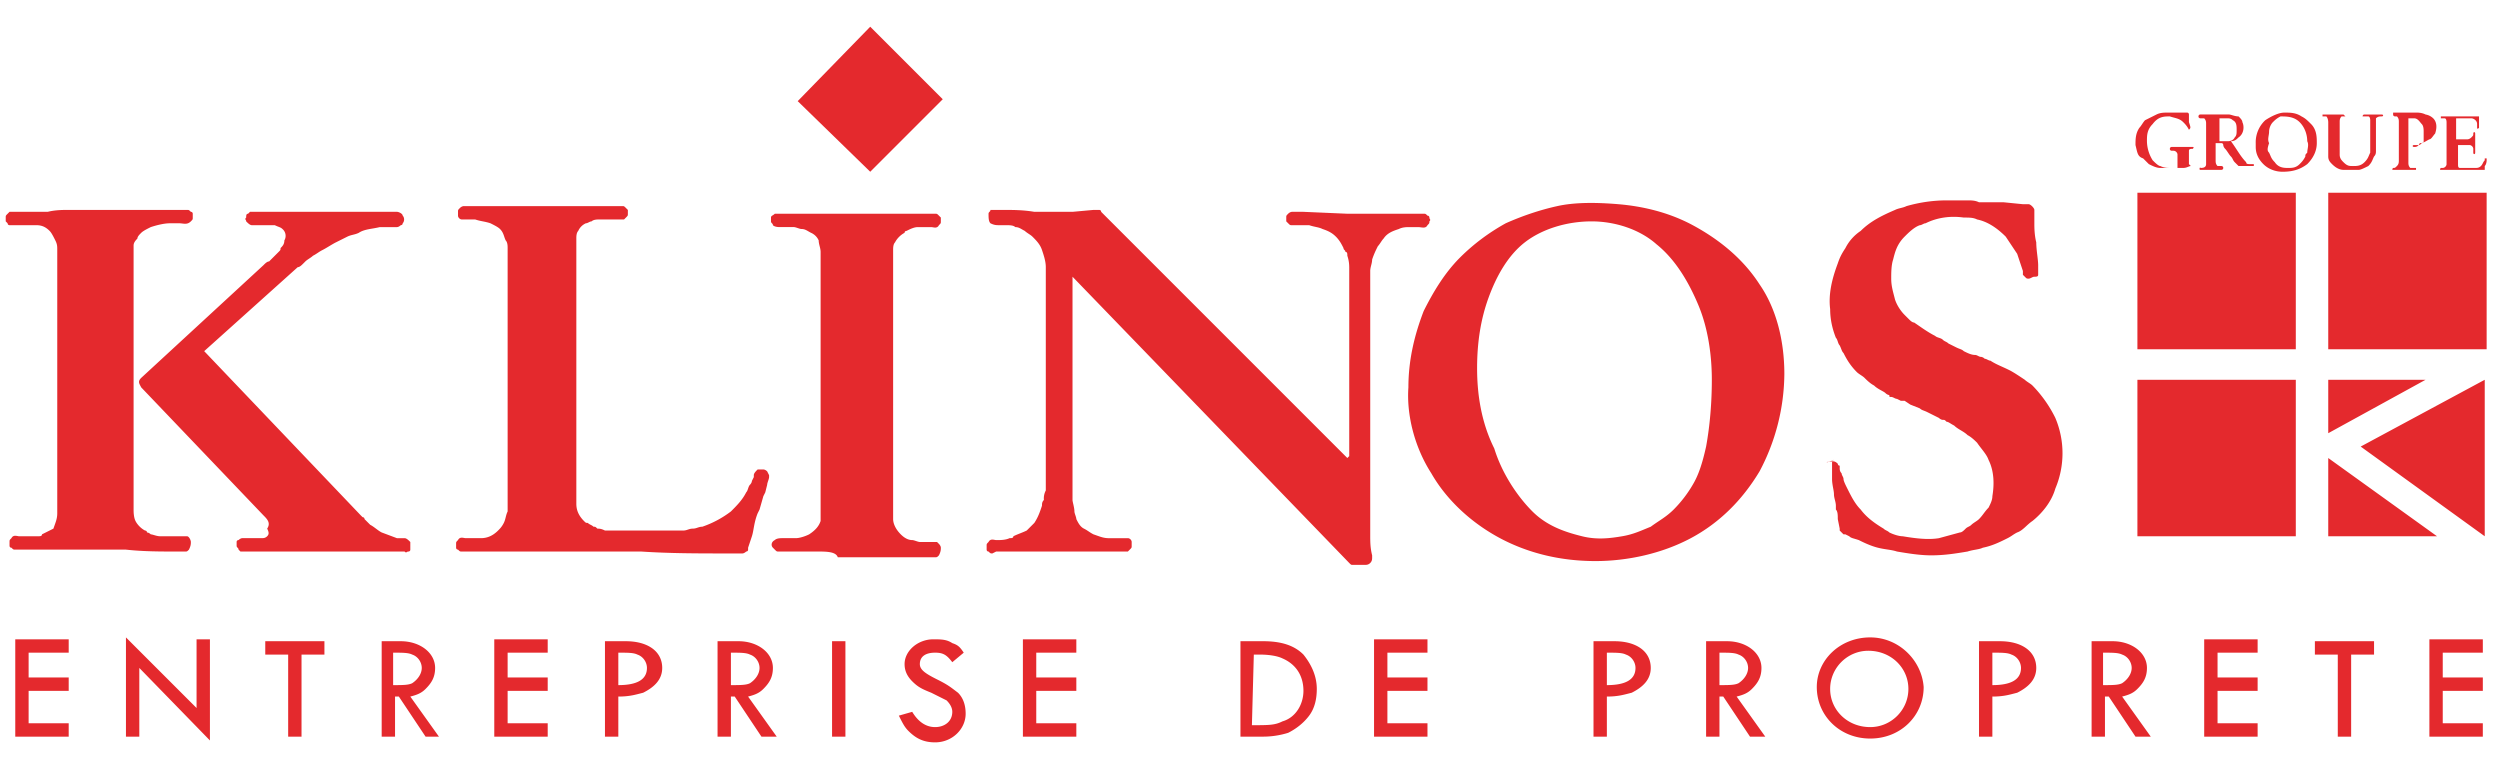<svg xmlns="http://www.w3.org/2000/svg" viewBox="0 0 131 41" fill-rule="evenodd" fill="#e4292d" xmlns:v="https://vecta.io/nano"><path d="M112 18.3h8.3v-8.2H112v8.2h0zm0 9.8h8.3v-8.2H112v8.2h0zm10-9.8h8.3v-8.2H122v8.2h0zm5.1 1.6H122v2.8l5.1-2.8zm.6 8.2H122V24l5.7 4.1zm2.5 0v-8.2l-6.5 3.5 6.5 4.7h0zM114.7 6.8c0 .1 0 0 0 0-.1-.2-.2-.3-.3-.4-.2-.2-.4-.2-.7-.3-.3 0-.6 0-.9.4-.3.3-.3.6-.3.9a1.93 1.93 0 0 0 .3 1c.1.1.3.3.4.3.2.1.4.1.6.1h.1.1 0 .1 0v-.7c0-.1-.1-.2-.2-.2h-.1s-.1 0-.1-.1c0 0 0-.1.1-.1h.1.2.6.2c.1 0 0 .1 0 .1-.1 0-.2 0-.2.1V8v.6l.1.1c-.1 0-.2.1-.4.1h-.1-.3-.6-.2c-.2 0-.4-.1-.6-.2l-.3-.3c-.3-.1-.3-.3-.4-.7 0-.3 0-.6.2-.9.1-.1.2-.3.3-.4l.6-.3c.2-.1.4-.1.6-.1h.4.1.1.1.1.2c.1 0 .1.1.1.1v.1.1.2c.1.3.1.3 0 .4h0 0 0zm1.7 2.1h-.4-.2-.1-.2-.1-.1 0c-.1 0 0-.2 0-.1.1 0 .3 0 .3-.2v-.1-2c0-.1 0-.2-.1-.3h-.2s-.1 0-.1-.1c0 0 0-.1.1-.1h.3.2.1.1.4.2.2c.1 0 .3.1.5.1.1.1.2.2.2.3.1.2.1.6-.2.8-.1.1-.2.2-.4.2.3.4.5.8.8 1.1 0 .1.1.1.2.1h.2v.1h-.4-.2-.1-.1l-.1-.1-.1-.1c-.1-.1-.1-.2-.2-.3s-.2-.3-.3-.4-.1-.2-.1-.2 0-.1-.1-.1h-.3v.9c0 .1 0 .2.1.3h.2s.1 0 .1.1c0 0 0 .1-.1.1.2 0 .1 0 0 0h0zm-.1-2.7v1.2h.3.1c.1 0 .3 0 .4-.2.1-.1.1-.2.1-.4s0-.4-.2-.5c-.1-.1-.2-.1-.3-.1h-.1-.1-.2 0zm1.9 1.3a1.58 1.58 0 0 1 .5-1.2c.3-.2.7-.4 1-.4s.6 0 .9.2c.2.1.3.2.5.4.3.3.3.7.3 1s-.1.7-.5 1.1c-.4.3-.8.4-1.3.4-.3 0-.7-.1-1-.4s-.4-.6-.4-.9v-.2h0zm.7.5c.1.2.1.3.3.5.2.3.5.3.7.3s.4 0 .6-.2c.1-.1.2-.2.3-.4 0-.1 0-.1.1-.2 0-.2.1-.4 0-.6 0-.3-.1-.7-.4-1s-.7-.3-1-.3c-.2.1-.3.2-.4.3s-.2.3-.2.5-.1.4 0 .6c-.1.3-.1.4 0 .5h0zm3.9-2h0l.1.1h-.2c-.1.1-.1.2-.1.3v1.4.1.2c0 .2.1.3.2.4.2.2.3.2.5.2s.4 0 .6-.2.2-.3.3-.5v-.1-.1-1.5s0-.2-.1-.2h-.2-.1s0-.1.1-.1h.1.3.1.1.3c.1 0 .1.1 0 .1s-.2 0-.3.1v.2 1.3.2c0 .1 0 .2-.1.3-.1.2-.1.3-.3.5-.2.1-.4.2-.5.2h-.8c-.2 0-.4-.1-.6-.3-.1-.1-.2-.2-.2-.4V8 6.4s0-.2-.1-.3h-.1-.1V6h.3.2.1.2.3 0zm3.7 1.7c-.1 0-.1-.1 0-.1h.2c.1 0 .1 0 .2-.1.1 0 .1-.1.1-.1v-.5c0-.1 0-.3-.1-.4s-.2-.3-.4-.3h-.2-.1v2.3c0 .1 0 .2.1.3h.2.1v.1h-.2-.3-.1 0-.2-.1-.3 0c-.1 0 0-.1 0-.1.1 0 .1 0 .2-.1s.1-.2.1-.3v-2c0-.1 0-.2-.1-.3h-.1s-.1 0-.1-.1v-.1h.2.3.3.1.2.1c.1 0 .3 0 .5.1a.76.76 0 0 1 .4.2c.2.2.2.5.1.8-.1.1-.2.3-.3.3-.2.1-.3.2-.5.2h0c-.1.2-.2.2-.3.2h0zm1.5 1.1c.1 0 .2-.1.2-.2V6.4s0-.2-.1-.2h-.2v-.1h.2.6.3.1.3.3.1.1v.2.3.1s-.1.1-.1 0v-.2c0-.2-.2-.3-.3-.3h-.2-.6v1.1h.6s.1 0 .2-.1.1-.1.1-.2.1-.1.1 0v.2.1.3.3.1c0 .1-.1.1-.1 0v-.2c0-.1-.1-.2-.2-.2h-.6v1c0 .1 0 .2.1.2h.1.2.1 0 .4c.1 0 .2 0 .3-.1s.1-.2.2-.3v-.1h.1v.1s0 .2-.1.3v.2c0 .1 0 0 0 0h0-.2-.2-.3-.2-.1-.3-.4-.2-.3-.1 0c-.1 0 0-.1 0-.1s.1 0 .1 0h0zM95.8 24.2c.2 0 .3-.1.5.1 0 0 0 .1.1.1v.1c0 .1 0 .2.1.3 0 .1.1.2.1.3s.1.3.2.5c.2.4.4.8.7 1.1.3.4.7.7 1.2 1 .1.1.2.1.3.2.2.1.5.2.7.2.6.1 1.3.2 1.9.1l1.1-.3c.1 0 .2-.1.3-.2s.2-.1.3-.2.3-.2.4-.3c.2-.2.3-.4.5-.6.1-.2.2-.4.2-.6.1-.6.1-1.3-.2-1.9-.1-.3-.4-.6-.6-.9-.1-.1-.3-.3-.5-.4-.2-.2-.5-.3-.7-.5-.2-.1-.3-.2-.4-.2-.1-.1-.1-.1-.2-.1 0 0-.1 0-.2-.1l-.6-.3c-.2-.1-.3-.1-.4-.2l-.5-.2-.3-.2h-.2l-.2-.1c-.1 0-.2-.1-.3-.1s-.1 0-.1-.1c0 0-.1 0-.2-.1s-.4-.2-.6-.4c-.2-.1-.4-.3-.5-.4s-.3-.2-.4-.3c-.3-.3-.5-.6-.7-1-.1-.1-.1-.2-.2-.4-.1-.1-.1-.3-.2-.4-.2-.5-.3-1-.3-1.5-.1-.8.1-1.6.4-2.4.1-.3.2-.5.4-.8a2.36 2.36 0 0 1 .8-.9c.5-.5 1.1-.8 1.8-1.1.2-.1.4-.1.6-.2.7-.2 1.4-.3 2.1-.3h.9.2c.2 0 .4 0 .6.1h.2.4.4.3l1 .1h.2.1c.1 0 .3.2.3.3h0v.1.2.4c0 .2 0 .6.1 1 0 .4.1.9.1 1.2v.3.2c0 .1-.1.1-.2.1s-.2.1-.3.1-.1 0-.2-.1l-.1-.1v-.1-.1l-.3-.9-.6-.9c-.5-.5-1-.8-1.5-.9-.2-.1-.4-.1-.7-.1-.7-.1-1.4 0-2 .3-.1 0-.2.1-.3.1-.3.1-.6.4-.8.6-.4.4-.5.8-.6 1.2-.1.3-.1.7-.1 1 0 .4.1.7.2 1.1.1.3.3.6.5.8l.2.2c.1.1.2.2.3.2.3.2.7.5 1.1.7.1.1.3.1.4.2s.2.1.3.2l.4.2c.2.1.3.1.4.2.2.1.4.2.6.2.1 0 .2.1.3.1 0 0 .1 0 .2.1.1 0 .2.1.3.1.3.2.6.3 1 .5.2.1.5.3.8.5.1.1.3.2.4.3a6.57 6.57 0 0 1 1.2 1.7 4.75 4.75 0 0 1 0 3.7c-.2.7-.7 1.3-1.2 1.7-.3.2-.5.5-.8.6-.2.1-.3.2-.5.3-.4.2-.8.4-1.3.5-.2.1-.5.1-.8.2-.6.1-1.2.2-1.9.2-.6 0-1.2-.1-1.8-.2-.3-.1-.6-.1-1-.2s-.8-.3-1-.4c-.3-.1-.4-.1-.5-.2l-.2-.1h-.1l-.1-.1-.1-.1v-.1l-.1-.5c0-.2 0-.4-.1-.5v-.2c0-.2-.1-.4-.1-.6s-.1-.5-.1-.8v-.4-.3-.1c0-.1 0-.2.1-.2-.5.2-.4.1-.3.1h0zm-42.1 4.7h-.1-.3-.2-.9l-.2.1c-.1 0-.1 0-.2-.1-.1 0-.1-.1-.1-.1v-.2c0-.1 0-.1.1-.2.1-.2.3-.1.4-.1h.1c.1 0 .4 0 .6-.1.1 0 .2 0 .2-.1.2-.1.5-.2.7-.3l.4-.4c.2-.3.3-.6.4-.9 0-.1 0-.2.1-.3a.9.9 0 0 1 .1-.5v-.1-.2-.4-11c0-.3-.1-.6-.2-.9s-.3-.5-.5-.7c-.1-.1-.3-.2-.4-.3-.2-.1-.3-.2-.5-.2-.1-.1-.3-.1-.5-.1h-.2-.1c-.2 0-.3 0-.5-.1-.1-.1-.1-.3-.1-.5 0-.1.1-.1.1-.2h.2.4c.6 0 1.1 0 1.7.1h.3.2.3.3.2.7l1.1-.1h.1.1.1s.1 0 .1.1L70.6 24l.1-.1v-9.8c0-.2 0-.4-.1-.7 0-.1 0-.2-.1-.2 0-.1-.1-.1-.1-.2-.1-.2-.2-.4-.4-.6s-.4-.3-.7-.4c-.2-.1-.4-.1-.7-.2h-.4-.2-.3c-.1 0-.1 0-.2-.1l-.1-.1v-.2c0-.1 0-.1.1-.2s.2-.1.2-.1h.1.5l2.3.1h.6.1.2.2.2.1.4.6.4.6.3.2.1c.1 0 .1 0 .2.1.1 0 .1.1.1.1 0 .1.1.1 0 .2 0 .1 0 .1-.1.2-.1.2-.3.1-.5.1h-.4c-.2 0-.4 0-.6.1-.3.1-.6.2-.8.5-.1.1-.2.3-.3.4-.1.2-.2.4-.3.7 0 .2-.1.4-.1.6v.4.6 11.9.2.2.5c0 .4 0 .7.1 1.1v.1c0 .1 0 .2-.1.3s-.2.1-.3.1h-.6c-.1 0-.1 0-.2-.1l-14.5-15v11.1.3.1.1.1c0 .1.1.4.1.6 0 .1.1.3.1.4.1.2.2.4.4.5s.3.2.5.3c.3.1.5.2.8.2h.2.1.1.2.4c.1 0 .2.1.2.2v.2c0 .1 0 .1-.1.2l-.1.1H59h-.1-.5-.8-.3-.4-.7-.4-1-1.1 0zm-10.9 0h-.3-.3-.4-.4-.3-.1-.2c-.1 0-.1 0-.2-.1l-.1-.1c-.1-.1-.1-.3.1-.4.1-.1.3-.1.4-.1h.5.1.1c.2 0 .5-.1.7-.2.3-.2.5-.4.6-.7v-.2-.2-13.7c0-.2-.1-.4-.1-.6a.78.78 0 0 0-.4-.4c-.2-.1-.3-.2-.5-.2-.1 0-.3-.1-.4-.1h-.1-.2-.4c-.1 0-.3 0-.4-.1 0-.1-.1-.1-.1-.2v-.2c0-.1.1-.1.2-.2h.2.5.8.3.4.5.2.2.2.2 1.1.3.3.6 1.3.6.2.3.1.1c.1 0 .1 0 .2.1l.1.1v.2c0 .1 0 .1-.1.2-.1.2-.3.1-.4.1h-.2-.1-.1-.3c-.2 0-.4.1-.6.2 0 0-.1 0-.1.1-.2.1-.4.3-.5.5-.1.1-.1.3-.1.4v.3V27v.2c0 .2.1.5.4.8.2.2.4.3.6.3.1 0 .3.1.4.1h.1.1.2.5l.1.1s.1.1.1.2 0 .2-.1.4c-.1.1-.1.1-.2.1h-.4-.2-.4-.5-.3-.3-.5-.5-.4-.5-1.1c-.1-.3-.6-.3-1.1-.3h0zm-29-1.9l-6.4-6.7c-.1-.2-.2-.3 0-.5l6.4-5.9c.1-.1.2-.2.3-.2l.3-.3.2-.2c.1-.1.1-.1.1-.2.1-.1.2-.2.2-.4a.47.47 0 0 0-.1-.6c-.1-.1-.2-.1-.4-.2h-.2-.1-.5-.1-.1-.2c-.1 0-.2-.1-.3-.2 0-.1-.1-.1 0-.2 0-.1 0-.2.1-.2l.1-.1h.2.2.5.4 1 .6.3.2.2.1.3.4.4.5 1.1.5.3.3.1.1c.1 0 .3.1.3.2.1.1.1.3 0 .4 0 .1-.1.1-.1.1s-.1.1-.2.1h-.3-.1-.5c-.4.1-.8.1-1.1.3-.2.1-.4.1-.6.2l-.6.3c-.2.1-.5.3-.7.4s-.3.2-.5.3c-.1.1-.3.2-.4.3l-.1.1c-.1.1-.2.2-.3.2l-4.9 4.4 8.2 8.6.1.1s.1 0 .1.1l.1.1.1.1.1.1c.2.1.4.3.6.4l.8.3h.2.1.1c.1 0 .2.1.3.2v.2.2c0 .1-.1.1-.1.1-.1 0-.1.1-.2 0H21h-.2-.2-.3-.2-.3-.6-.3-.2-.2-.2-1.1-.3-.2-.2-.6-1.3-.3-.3-.6-.5-.1-.2l-.1-.1c0-.1-.1-.1-.1-.2v-.2c0-.1.1-.1.1-.1s.1-.1.2-.1h.1.5.2.2c.1 0 .2 0 .3-.1s.1-.2 0-.4c.2-.3 0-.5-.2-.7h0zm25.6 1.1l-.1.3-.1.3v.1c0 .1-.1.1-.1.1s-.1.1-.2.1h-.1-.1-.6c-1.5 0-3 0-4.5-.1H33h-.8-1.6H29h-.7-1-1.8-.6-.7c-.1 0-.1 0-.2-.1-.1 0-.1-.1-.1-.1v-.2c0-.1 0-.1.1-.2.1-.2.3-.1.4-.1h.3.2.1.2c.3 0 .6-.1.9-.4.1-.1.2-.2.3-.4s.1-.4.2-.6v-.2-.2V13c0-.1 0-.3-.1-.4-.1-.2-.1-.4-.3-.6-.1-.1-.3-.2-.5-.3-.3-.1-.5-.1-.8-.2h-.1-.1-.5c-.1 0-.2-.1-.2-.2v-.2c0-.1 0-.1.1-.2s.2-.1.2-.1h.1.6 1 1.6.7.2.2.3.3.2.2.6.7.8.3.2.1.1.1c.1 0 .1 0 .2.1l.1.1v.2c0 .1 0 .1-.1.2l-.1.1h-.2-.7-.2-.1-.1c-.1 0-.3 0-.4.1-.1 0-.2.1-.3.1a.78.78 0 0 0-.4.4c-.1.1-.1.3-.1.4v.4 13.5c0 .3.1.6.4.9.1.1.1.1.2.1.1.1.2.1.3.2.1 0 .1 0 .2.1.1 0 .2 0 .4.1h.1.2.2.1.2.1.3.4.7.7.3.2.3.3c.2 0 .3-.1.5-.1s.3-.1.5-.1a5.3 5.3 0 0 0 1.5-.8c.3-.3.6-.6.8-1 .1-.1.1-.3.2-.4s.1-.2.1-.2l.1-.2v-.1c0-.1.1-.2.2-.3h.3c.1 0 .2.1.2.1l.1.2v.1c0 .1-.1.3-.1.4l-.1.4-.1.2-.2.7-.1.2c-.2.5-.2.9-.3 1.2h0z"/><path d="M3.6 11h.3.8.2.3.3.3 1.1 1.5.6.4.3.1c.1 0 .1 0 .2.1.1 0 .1.1.1.1v.2c0 .1 0 .1-.1.2-.2.2-.4.1-.6.1h-.5c-.3 0-.7.1-1 .2-.2.1-.4.2-.5.3s-.2.2-.2.3c-.2.2-.2.3-.2.4v.2 13.6c0 .1 0 .4.1.6s.3.4.5.5c0 0 .1 0 .1.1 0 0 .1 0 .2.1.1 0 .3.1.5.1h.3.3.2.1.5c.1 0 .2.2.2.3s0 .2-.1.4c-.1.1-.1.1-.2.1h-.1-.3c-.9 0-1.8 0-2.7-.1h-.4-1.8H3h-.8-.7-.3-.3-.1c-.1 0-.1 0-.2-.1-.1 0-.1-.1-.1-.1v-.2c0-.1 0-.1.1-.2.1-.2.3-.1.4-.1h.1.5.1.3c.1 0 .2 0 .2-.1l.6-.3c.1-.3.2-.5.2-.8v-.2-13.6c0-.2 0-.3-.1-.5s-.2-.4-.3-.5c-.2-.2-.4-.3-.7-.3h-.2-.2-.2-.1H1 .5s-.1 0-.1-.1l-.1-.1v-.2c0-.1 0-.1.1-.2l.1-.1h.1.1.6.9.3c.4-.1.8-.1 1.1-.1h0zm38.2-5.7L45.6 9l3.8-3.8-3.8-3.8-3.8 3.9h0zM75 24.8c.8 1.4 2.1 2.6 3.6 3.4s3.2 1.2 5 1.2c1.7 0 3.5-.4 5-1.2s2.7-2 3.6-3.5a11.03 11.03 0 0 0 1.3-5.1c0-1.7-.4-3.4-1.3-4.7-.9-1.4-2.2-2.4-3.5-3.1s-2.7-1-3.9-1.1-2.3-.1-3.2.1-1.8.5-2.7.9c-.9.5-1.7 1.1-2.4 1.8-.8.8-1.4 1.8-1.9 2.8-.5 1.3-.8 2.6-.8 4-.1 1.4.3 3.1 1.2 4.5h0zm2.4-5.5c0-1.4.2-2.6.6-3.7s1-2.2 1.9-2.9 2.2-1.1 3.5-1.1c1.2 0 2.5.4 3.4 1.2 1 .8 1.7 2 2.2 3.2s.7 2.6.7 3.9c0 1.2-.1 2.4-.3 3.5-.2.9-.4 1.5-.7 2a6.42 6.42 0 0 1-1 1.3c-.4.4-.8.6-1.2.9-.5.2-.9.4-1.5.5s-1.3.2-2.1 0-1.8-.5-2.6-1.3-1.6-2-2-3.3c-.7-1.4-.9-2.9-.9-4.2h0zM.8 33.6v5h2.8v-.7H1.5v-1.7h2.1v-.7H1.5v-1.3h2.1v-.7H.8zm5.8-.2v5.2h.7V35l3.7 3.8v-5.3h-.7v3.6l-3.7-3.7zm7.3.2v.7h1.2v4.3h.7v-4.3H17v-.7h-3.1zm6.7.6c.5 0 .8 0 1 .1.3.1.5.4.5.7s-.2.6-.5.8c-.2.1-.5.1-1 .1v-1.7h0zm-.6-.6v5h.7v-2.1h.2l1.4 2.1h.7l-1.5-2.1c.4-.1.6-.2.8-.4.3-.3.5-.6.5-1.1 0-.8-.8-1.4-1.8-1.4h-1 0zm5.9 0v5h2.8v-.7h-2.1v-1.7h2.1v-.7h-2.1v-1.3h2.1v-.7h-2.8zm6.5.6c.5 0 .8 0 1 .1.3.1.5.4.5.7 0 .6-.5.9-1.5.9v-1.7h0zm-.7-.6v5h.7v-2.1c.6 0 .9-.1 1.3-.2.6-.3 1-.7 1-1.3 0-.9-.8-1.4-1.9-1.4h-1.1 0 0zm6.6.6c.5 0 .8 0 1 .1.3.1.5.4.5.7s-.2.6-.5.8c-.2.1-.5.1-1 .1v-1.7h0 0zm-.7-.6v5h.7v-2.1h.2l1.4 2.1h.8l-1.5-2.1c.4-.1.6-.2.8-.4.3-.3.5-.6.5-1.1 0-.8-.8-1.4-1.8-1.4h-1.1 0zm6 0v5h.7v-5h-.7zm6.9.6c-.2-.3-.3-.4-.6-.5-.3-.2-.6-.2-1-.2-.8 0-1.5.6-1.5 1.3 0 .3.1.6.4.9s.5.4 1 .6l.8.4c.2.2.3.4.3.6 0 .5-.4.8-.9.8s-.9-.3-1.2-.8l-.7.2c.2.4.3.6.5.8.4.4.8.6 1.4.6.9 0 1.6-.7 1.6-1.5 0-.4-.1-.8-.4-1.1-.4-.3-.5-.4-1.1-.7s-.9-.5-.9-.8c0-.4.3-.6.8-.6.4 0 .6.1.9.5l.6-.5h0zm3.1-.6v5h2.8v-.7h-2.1v-1.7h2.1v-.7h-2.1v-1.3h2.1v-.7h-2.8zm12.1.7h.3c.6 0 1 .1 1.2.2.7.3 1.1.9 1.1 1.7 0 .7-.4 1.4-1.1 1.6-.4.2-.7.2-1.6.2h0l.1-3.7h0 0zm-.7-.7v5h1.2a4.44 4.44 0 0 0 1.3-.2c.4-.2.8-.5 1.1-.9s.4-.9.4-1.4c0-.7-.3-1.3-.7-1.8-.5-.5-1.2-.7-2.1-.7H65zm7 0v5h2.8v-.7h-2.1v-1.7h2.1v-.7h-2.1v-1.3h2.1v-.7H72zm12.2.6c.5 0 .8 0 1 .1.3.1.5.4.5.7 0 .6-.5.9-1.5.9v-1.7h0zm-.7-.6v5h.7v-2.1c.6 0 .9-.1 1.3-.2.6-.3 1-.7 1-1.3 0-.9-.8-1.4-1.9-1.4h-1.1 0 0zm6.6.6c.5 0 .8 0 1 .1.3.1.5.4.5.7s-.2.6-.5.8c-.2.1-.5.1-1 .1v-1.7h0zm-.7-.6v5h.7v-2.1h.2l1.4 2.1h.8L91 36.5c.4-.1.6-.2.8-.4.3-.3.5-.6.5-1.1 0-.8-.8-1.4-1.8-1.4h-1.1 0zm8.5.5c1.2 0 2.1.9 2.1 2s-.9 2-2 2c-1.2 0-2.1-.9-2.1-2s.9-2 2-2zm.1-.7c-1.6 0-2.8 1.2-2.8 2.6 0 1.5 1.2 2.7 2.8 2.7s2.8-1.2 2.8-2.7c-.1-1.4-1.3-2.6-2.8-2.6h0zm6.4.8c.5 0 .8 0 1 .1.3.1.5.4.5.7 0 .6-.5.9-1.5.9v-1.7h0zm-.7-.6v5h.7v-2.1c.6 0 .9-.1 1.3-.2.6-.3 1-.7 1-1.3 0-.9-.8-1.4-1.9-1.4h-1.1 0 0zm6.5.6c.5 0 .8 0 1 .1.3.1.5.4.5.7s-.2.6-.5.8c-.2.1-.5.1-1 .1v-1.7h0 0zm-.6-.6v5h.7v-2.1h.2l1.4 2.1h.8l-1.5-2.1c.4-.1.6-.2.8-.4.3-.3.5-.6.5-1.1 0-.8-.8-1.4-1.8-1.4h-1.1 0zm5.9 0v5h2.8v-.7h-2.1v-1.7h2.1v-.7h-2.1v-1.3h2.1v-.7h-2.8zm5.8 0v.7h1.2v4.3h.7v-4.3h1.2v-.7h-3.1zm6 0v5h2.8v-.7H128v-1.7h2.1v-.7H128v-1.3h2.1v-.7h-2.8z"/></svg>